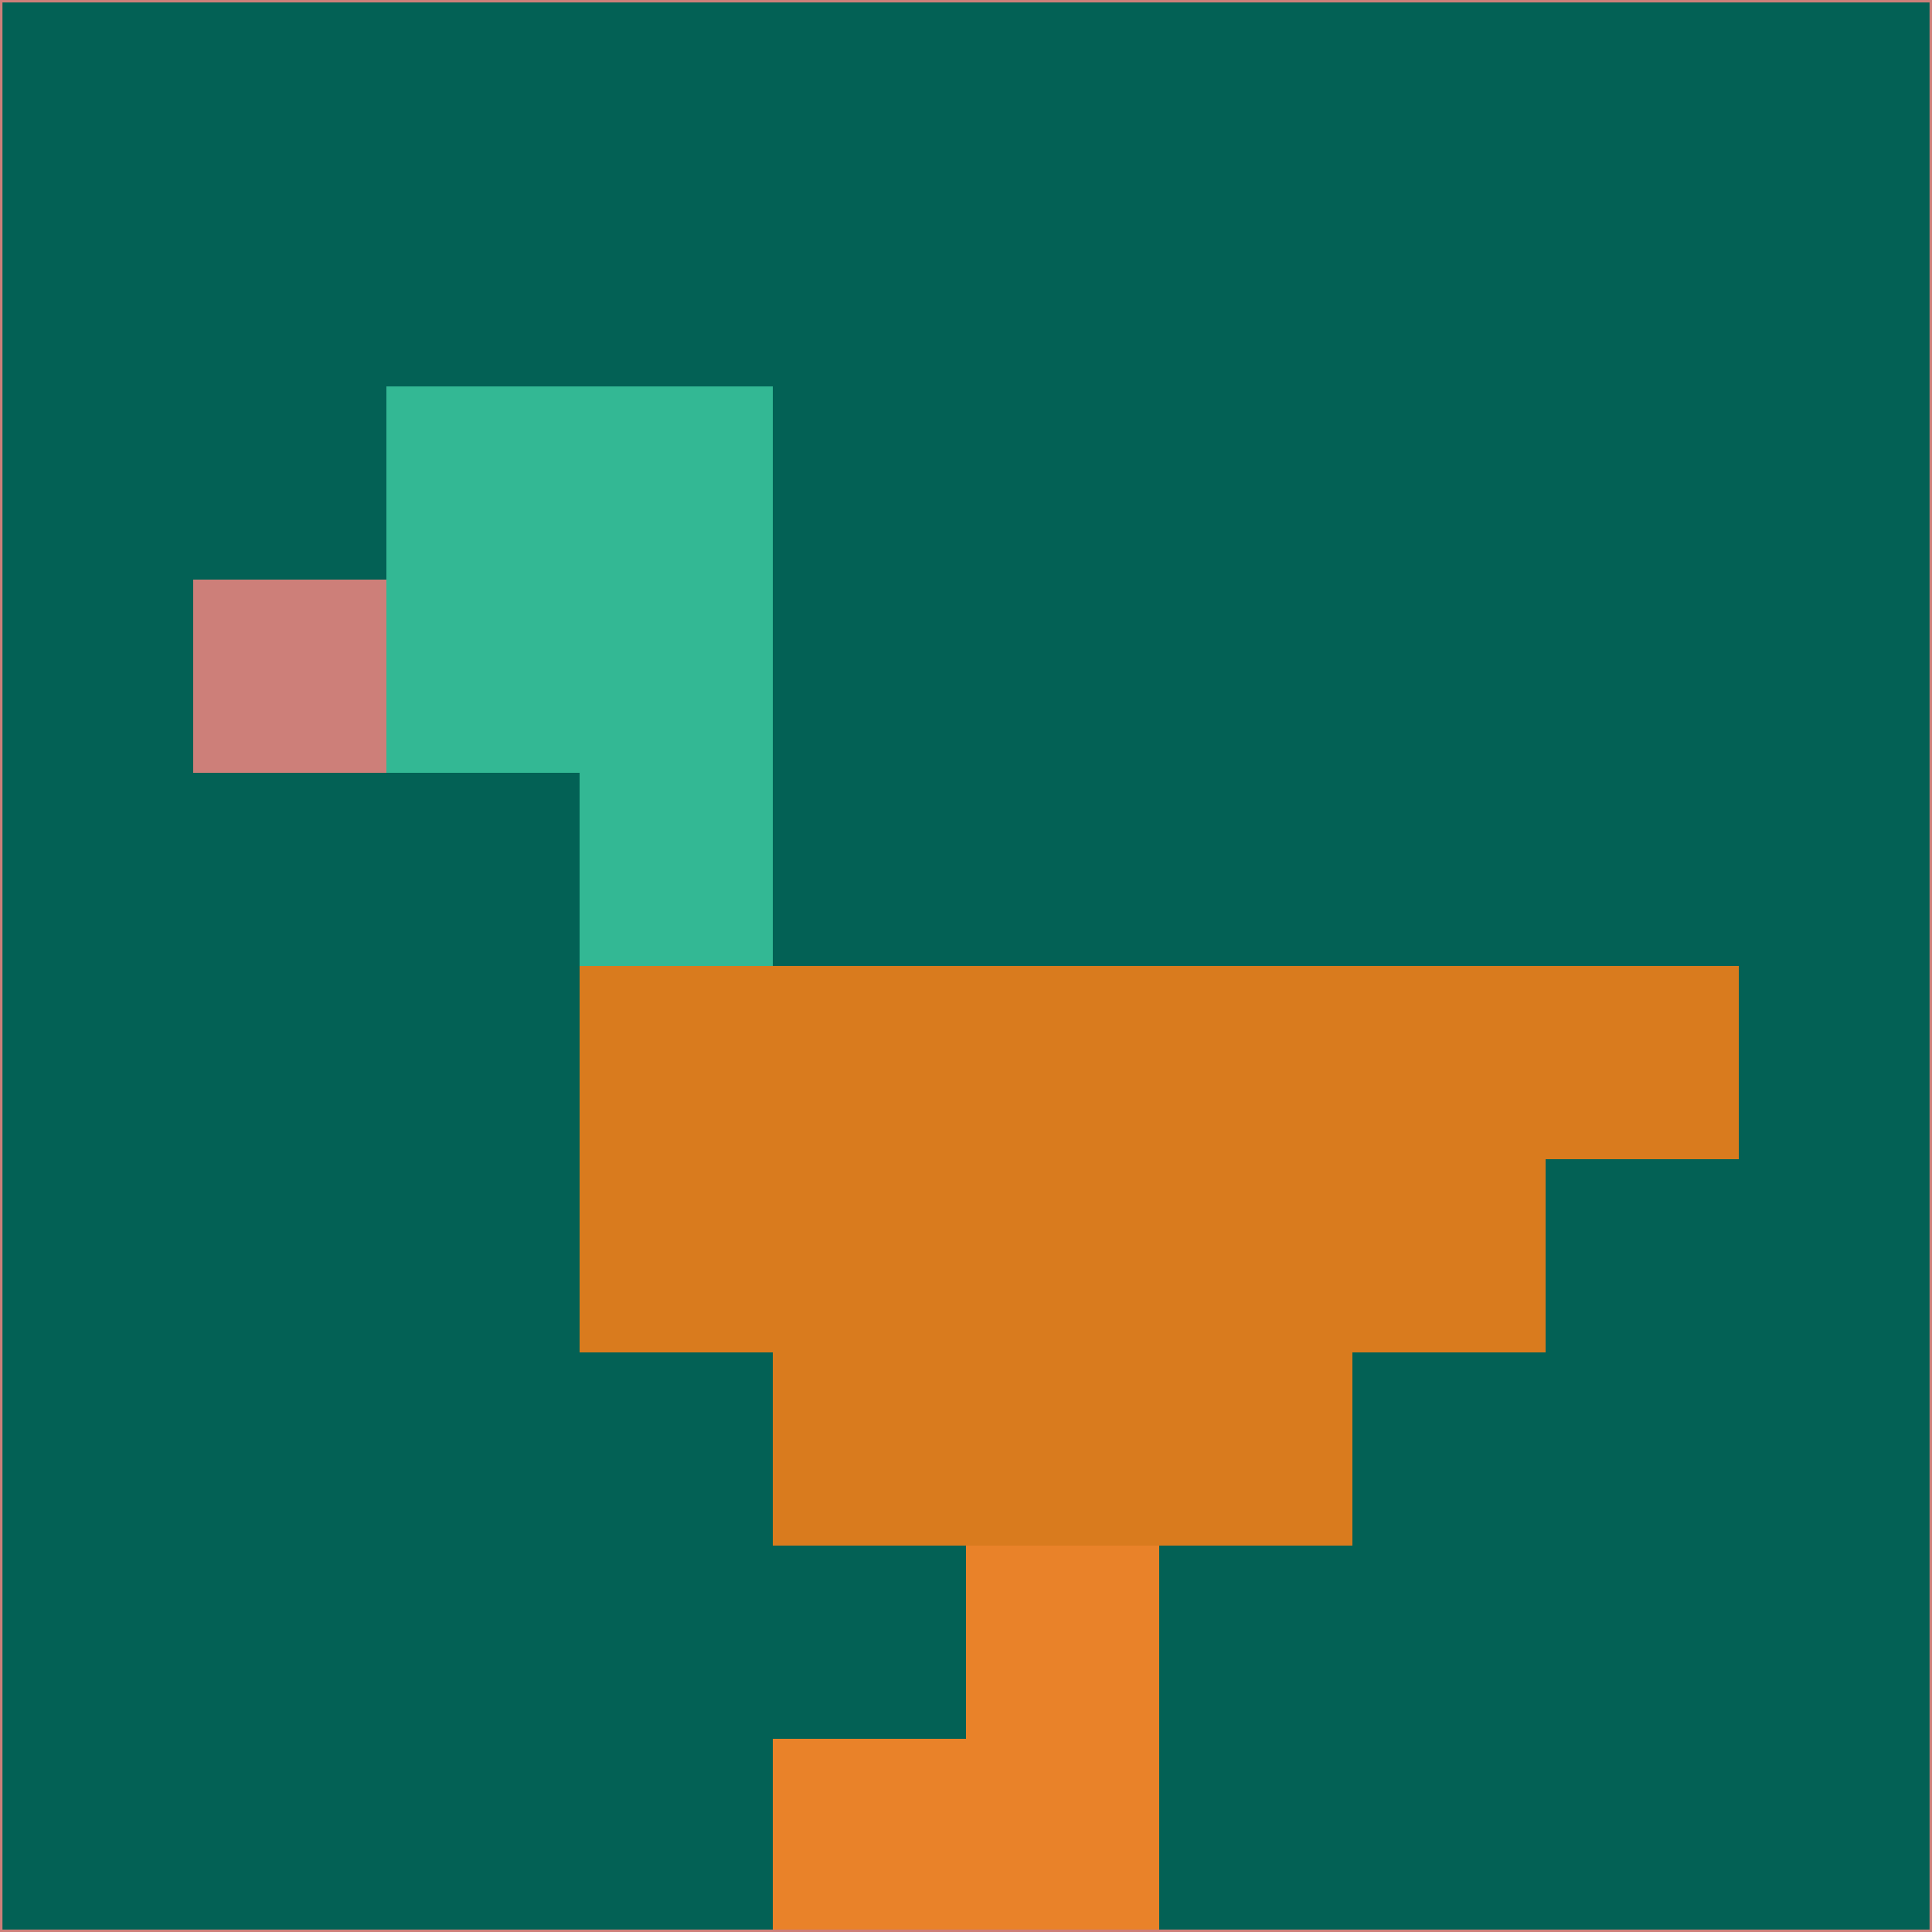 <svg xmlns="http://www.w3.org/2000/svg" version="1.1" width="785" height="785">
  <title>'goose-pfp-694263' by Dmitri Cherniak (Cyberpunk Edition)</title>
  <desc>
    seed=913105
    backgroundColor=#036155
    padding=20
    innerPadding=0
    timeout=500
    dimension=1
    border=false
    Save=function(){return n.handleSave()}
    frame=12

    Rendered at 2024-09-15T22:37:00.469Z
    Generated in 1ms
    Modified for Cyberpunk theme with new color scheme
  </desc>
  <defs/>
  <rect width="100%" height="100%" fill="#036155"/>
  <g>
    <g id="0-0">
      <rect x="0" y="0" height="785" width="785" fill="#036155"/>
      <g>
        <!-- Neon blue -->
        <rect id="0-0-2-2-2-2" x="157" y="157" width="157" height="157" fill="#33b894"/>
        <rect id="0-0-3-2-1-4" x="235.5" y="157" width="78.5" height="314" fill="#33b894"/>
        <!-- Electric purple -->
        <rect id="0-0-4-5-5-1" x="314" y="392.5" width="392.5" height="78.5" fill="#d97b1e"/>
        <rect id="0-0-3-5-5-2" x="235.5" y="392.5" width="392.5" height="157" fill="#d97b1e"/>
        <rect id="0-0-4-5-3-3" x="314" y="392.5" width="235.5" height="235.5" fill="#d97b1e"/>
        <!-- Neon pink -->
        <rect id="0-0-1-3-1-1" x="78.5" y="235.5" width="78.5" height="78.5" fill="#cd7f79"/>
        <!-- Cyber yellow -->
        <rect id="0-0-5-8-1-2" x="392.5" y="628" width="78.5" height="157" fill="#e98229"/>
        <rect id="0-0-4-9-2-1" x="314" y="706.5" width="157" height="78.5" fill="#e98229"/>
      </g>
      <rect x="0" y="0" stroke="#cd7f79" stroke-width="2" height="785" width="785" fill="none"/>
    </g>
  </g>
  <script xmlns=""/>
</svg>